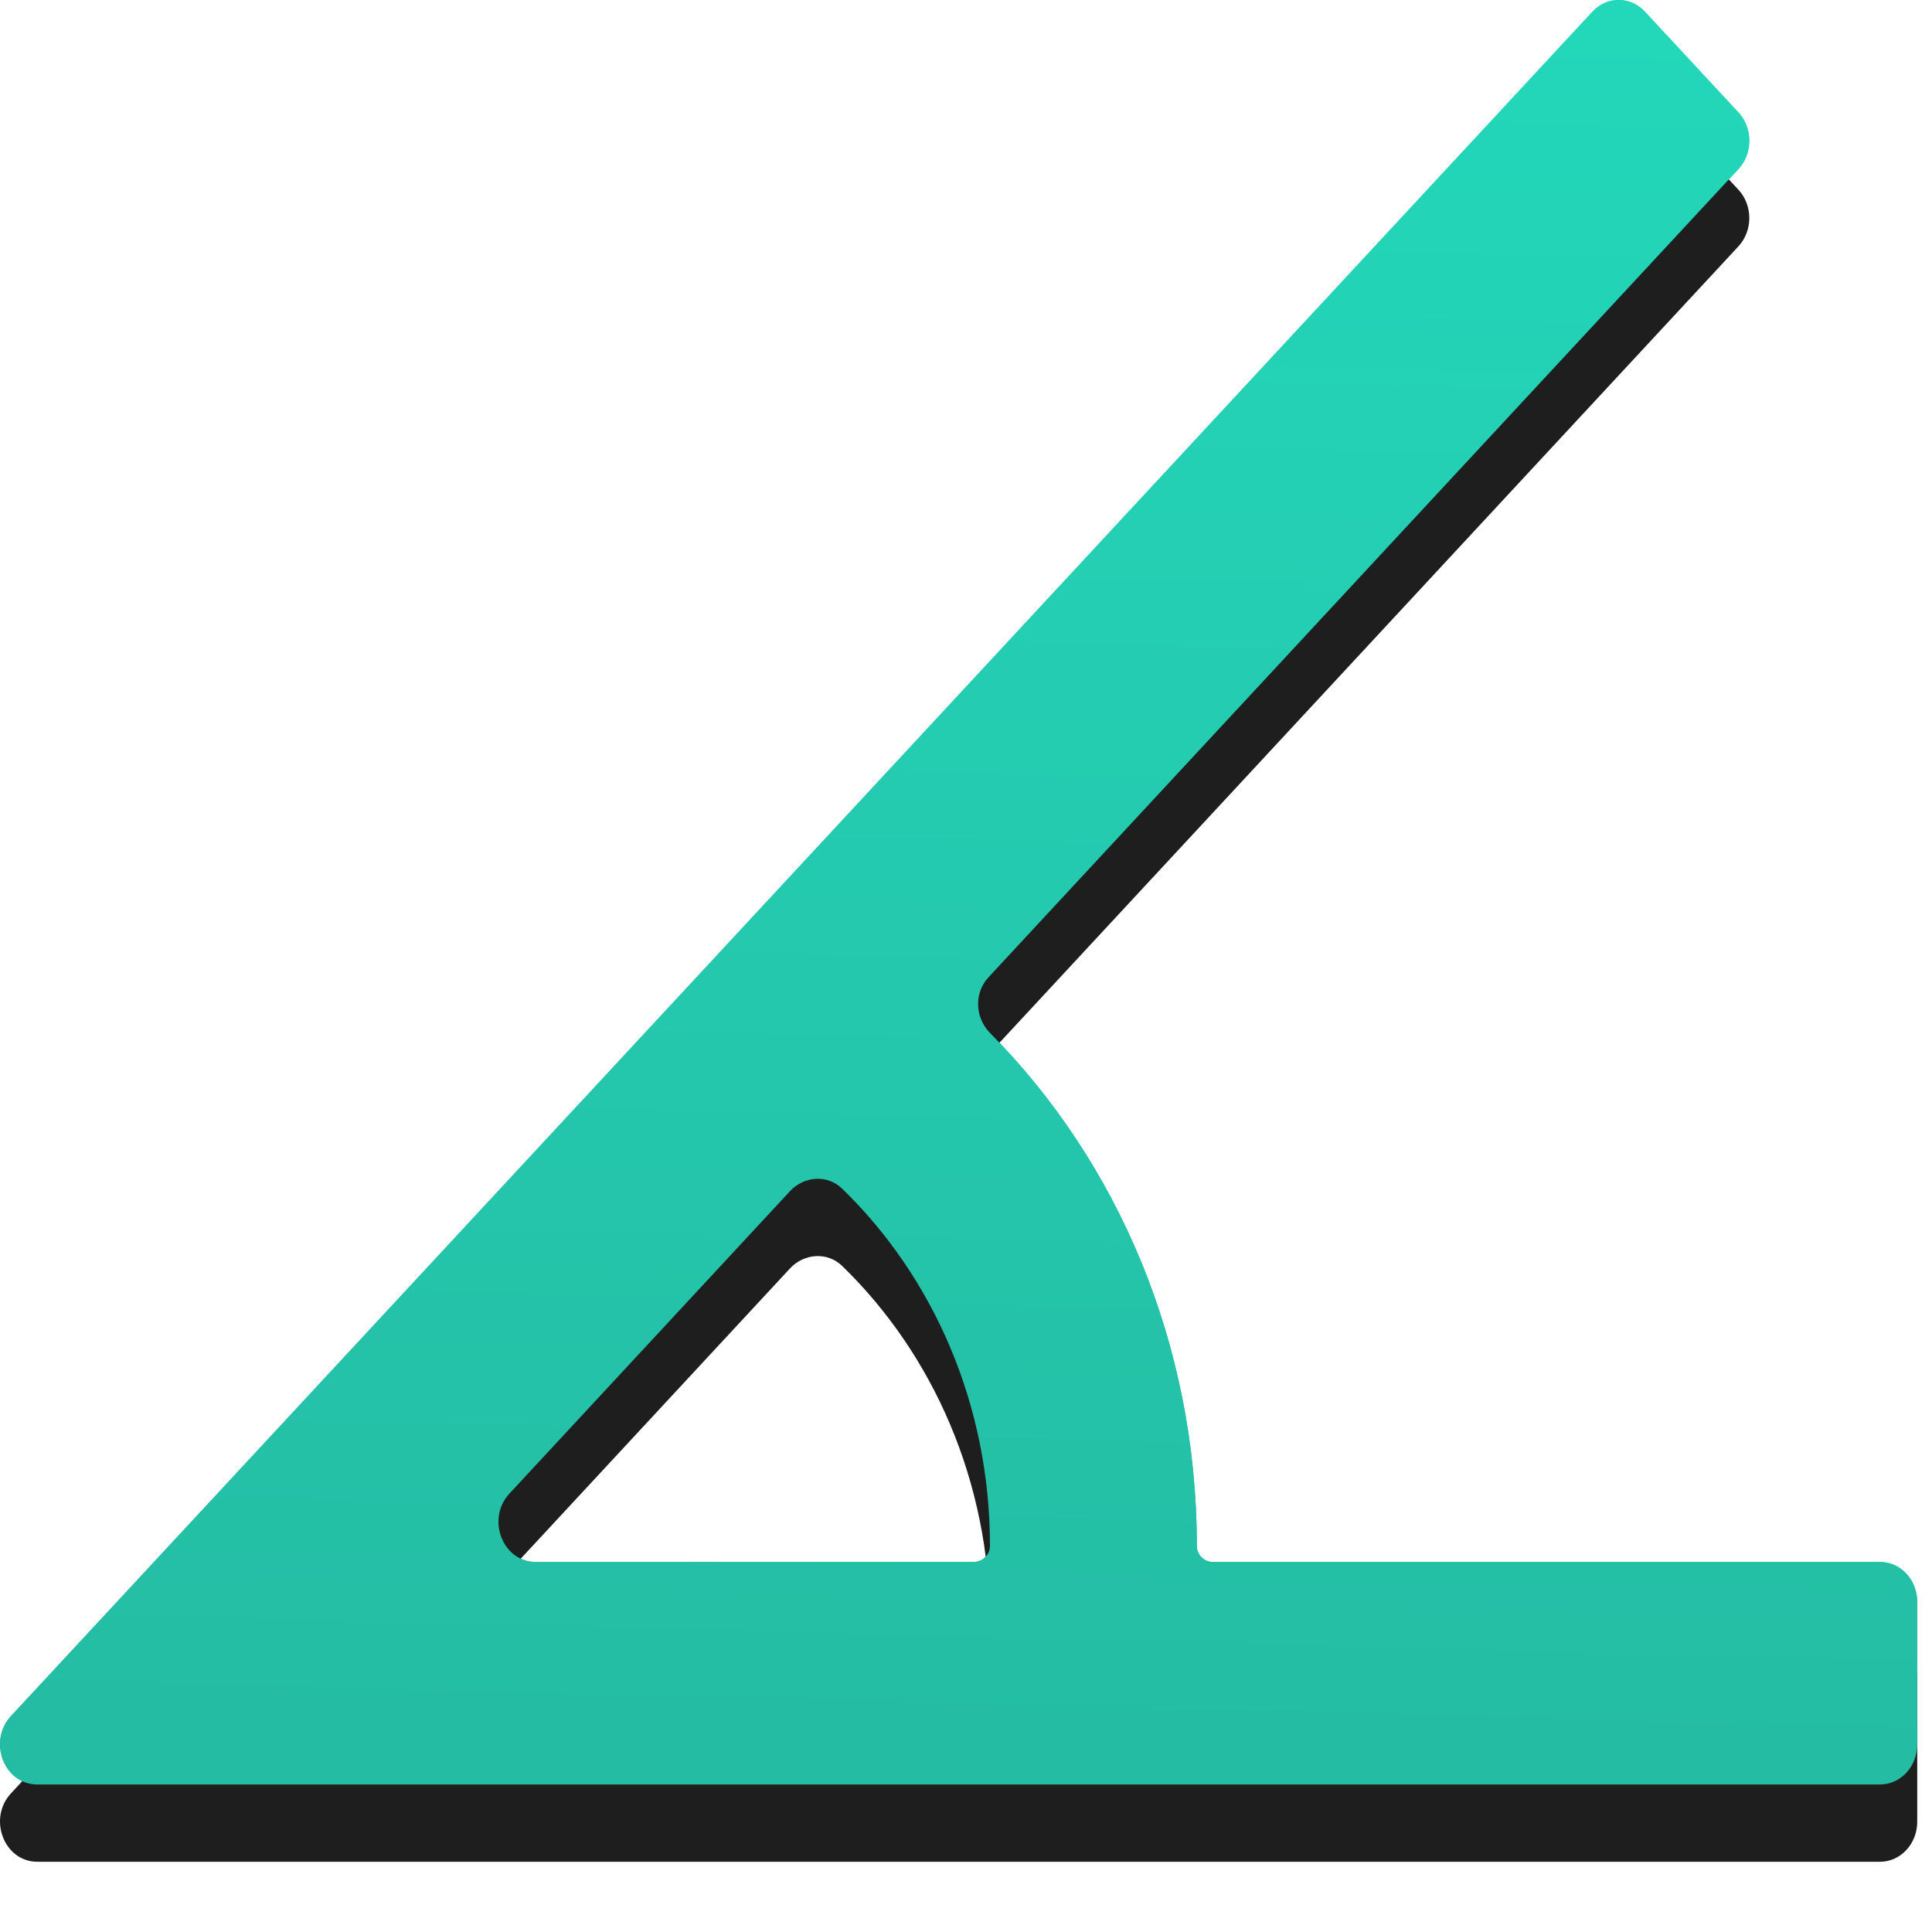 <svg width="25" height="25" viewBox="0 0 25 25" fill="none" xmlns="http://www.w3.org/2000/svg">
<path fill-rule="evenodd" clip-rule="evenodd" d="M0.142 22.206C-0.161 22.533 0.053 23.091 0.482 23.091L24.328 23.091C24.594 23.091 24.809 22.859 24.809 22.573V20.73C24.809 20.444 24.594 20.212 24.328 20.212H15.694C15.579 20.212 15.487 20.117 15.487 20.003V20.003C15.487 17.386 14.458 15.028 12.813 13.369C12.616 13.171 12.601 12.851 12.791 12.646L22.495 2.188C22.683 1.985 22.683 1.657 22.495 1.455L21.286 0.152C21.098 -0.051 20.794 -0.051 20.606 0.152L0.142 22.206ZM10.897 15.381C10.707 15.196 10.405 15.218 10.224 15.412L6.592 19.327C6.289 19.654 6.503 20.212 6.932 20.212H12.598C12.714 20.212 12.81 20.119 12.81 20.003V20.003C12.81 18.17 12.073 16.521 10.897 15.381Z" fill="url(#paint0_linear_4328_5761)"/>
<path fill-rule="evenodd" clip-rule="evenodd" d="M0.142 23.206C-0.161 23.533 0.053 24.091 0.482 24.091L24.328 24.091C24.594 24.091 24.809 23.859 24.809 23.573V21.73C24.809 21.444 24.594 21.212 24.328 21.212H15.694C15.579 21.212 15.487 21.117 15.487 21.003V21.003C15.487 18.386 14.458 16.028 12.813 14.369C12.616 14.171 12.601 13.851 12.791 13.646L22.495 3.188C22.683 2.985 22.683 2.657 22.495 2.455L21.286 1.152C21.098 0.949 20.794 0.949 20.606 1.152L0.142 23.206ZM10.897 16.381C10.707 16.196 10.405 16.218 10.224 16.412L6.592 20.327C6.289 20.654 6.503 21.212 6.932 21.212H12.598C12.714 21.212 12.81 21.119 12.81 21.003V21.003C12.81 19.17 12.073 17.521 10.897 16.381Z" fill="#1E1E1E"/>
<path fill-rule="evenodd" clip-rule="evenodd" d="M0.142 22.206C-0.161 22.533 0.053 23.091 0.482 23.091L24.328 23.091C24.594 23.091 24.809 22.859 24.809 22.573V20.73C24.809 20.444 24.594 20.212 24.328 20.212H15.694C15.579 20.212 15.487 20.117 15.487 20.003V20.003C15.487 17.386 14.458 15.028 12.813 13.369C12.616 13.171 12.601 12.851 12.791 12.646L22.495 2.188C22.683 1.985 22.683 1.657 22.495 1.455L21.286 0.152C21.098 -0.051 20.794 -0.051 20.606 0.152L0.142 22.206ZM10.897 15.381C10.707 15.196 10.405 15.218 10.224 15.412L6.592 19.327C6.289 19.654 6.503 20.212 6.932 20.212H12.598C12.714 20.212 12.81 20.119 12.81 20.003V20.003C12.81 18.17 12.073 16.521 10.897 15.381Z" fill="url(#paint1_linear_4328_5761)"/>
<defs>
<linearGradient id="paint0_linear_4328_5761" x1="12.527" y1="-11.898" x2="10.873" y2="54.198" gradientUnits="userSpaceOnUse">
<stop stop-color="#23E5C5"/>
<stop offset="1" stop-color="#259885"/>
</linearGradient>
<linearGradient id="paint1_linear_4328_5761" x1="12.527" y1="-11.898" x2="10.873" y2="54.198" gradientUnits="userSpaceOnUse">
<stop stop-color="#23E5C5"/>
<stop offset="1" stop-color="#259885"/>
</linearGradient>
</defs>
</svg>
